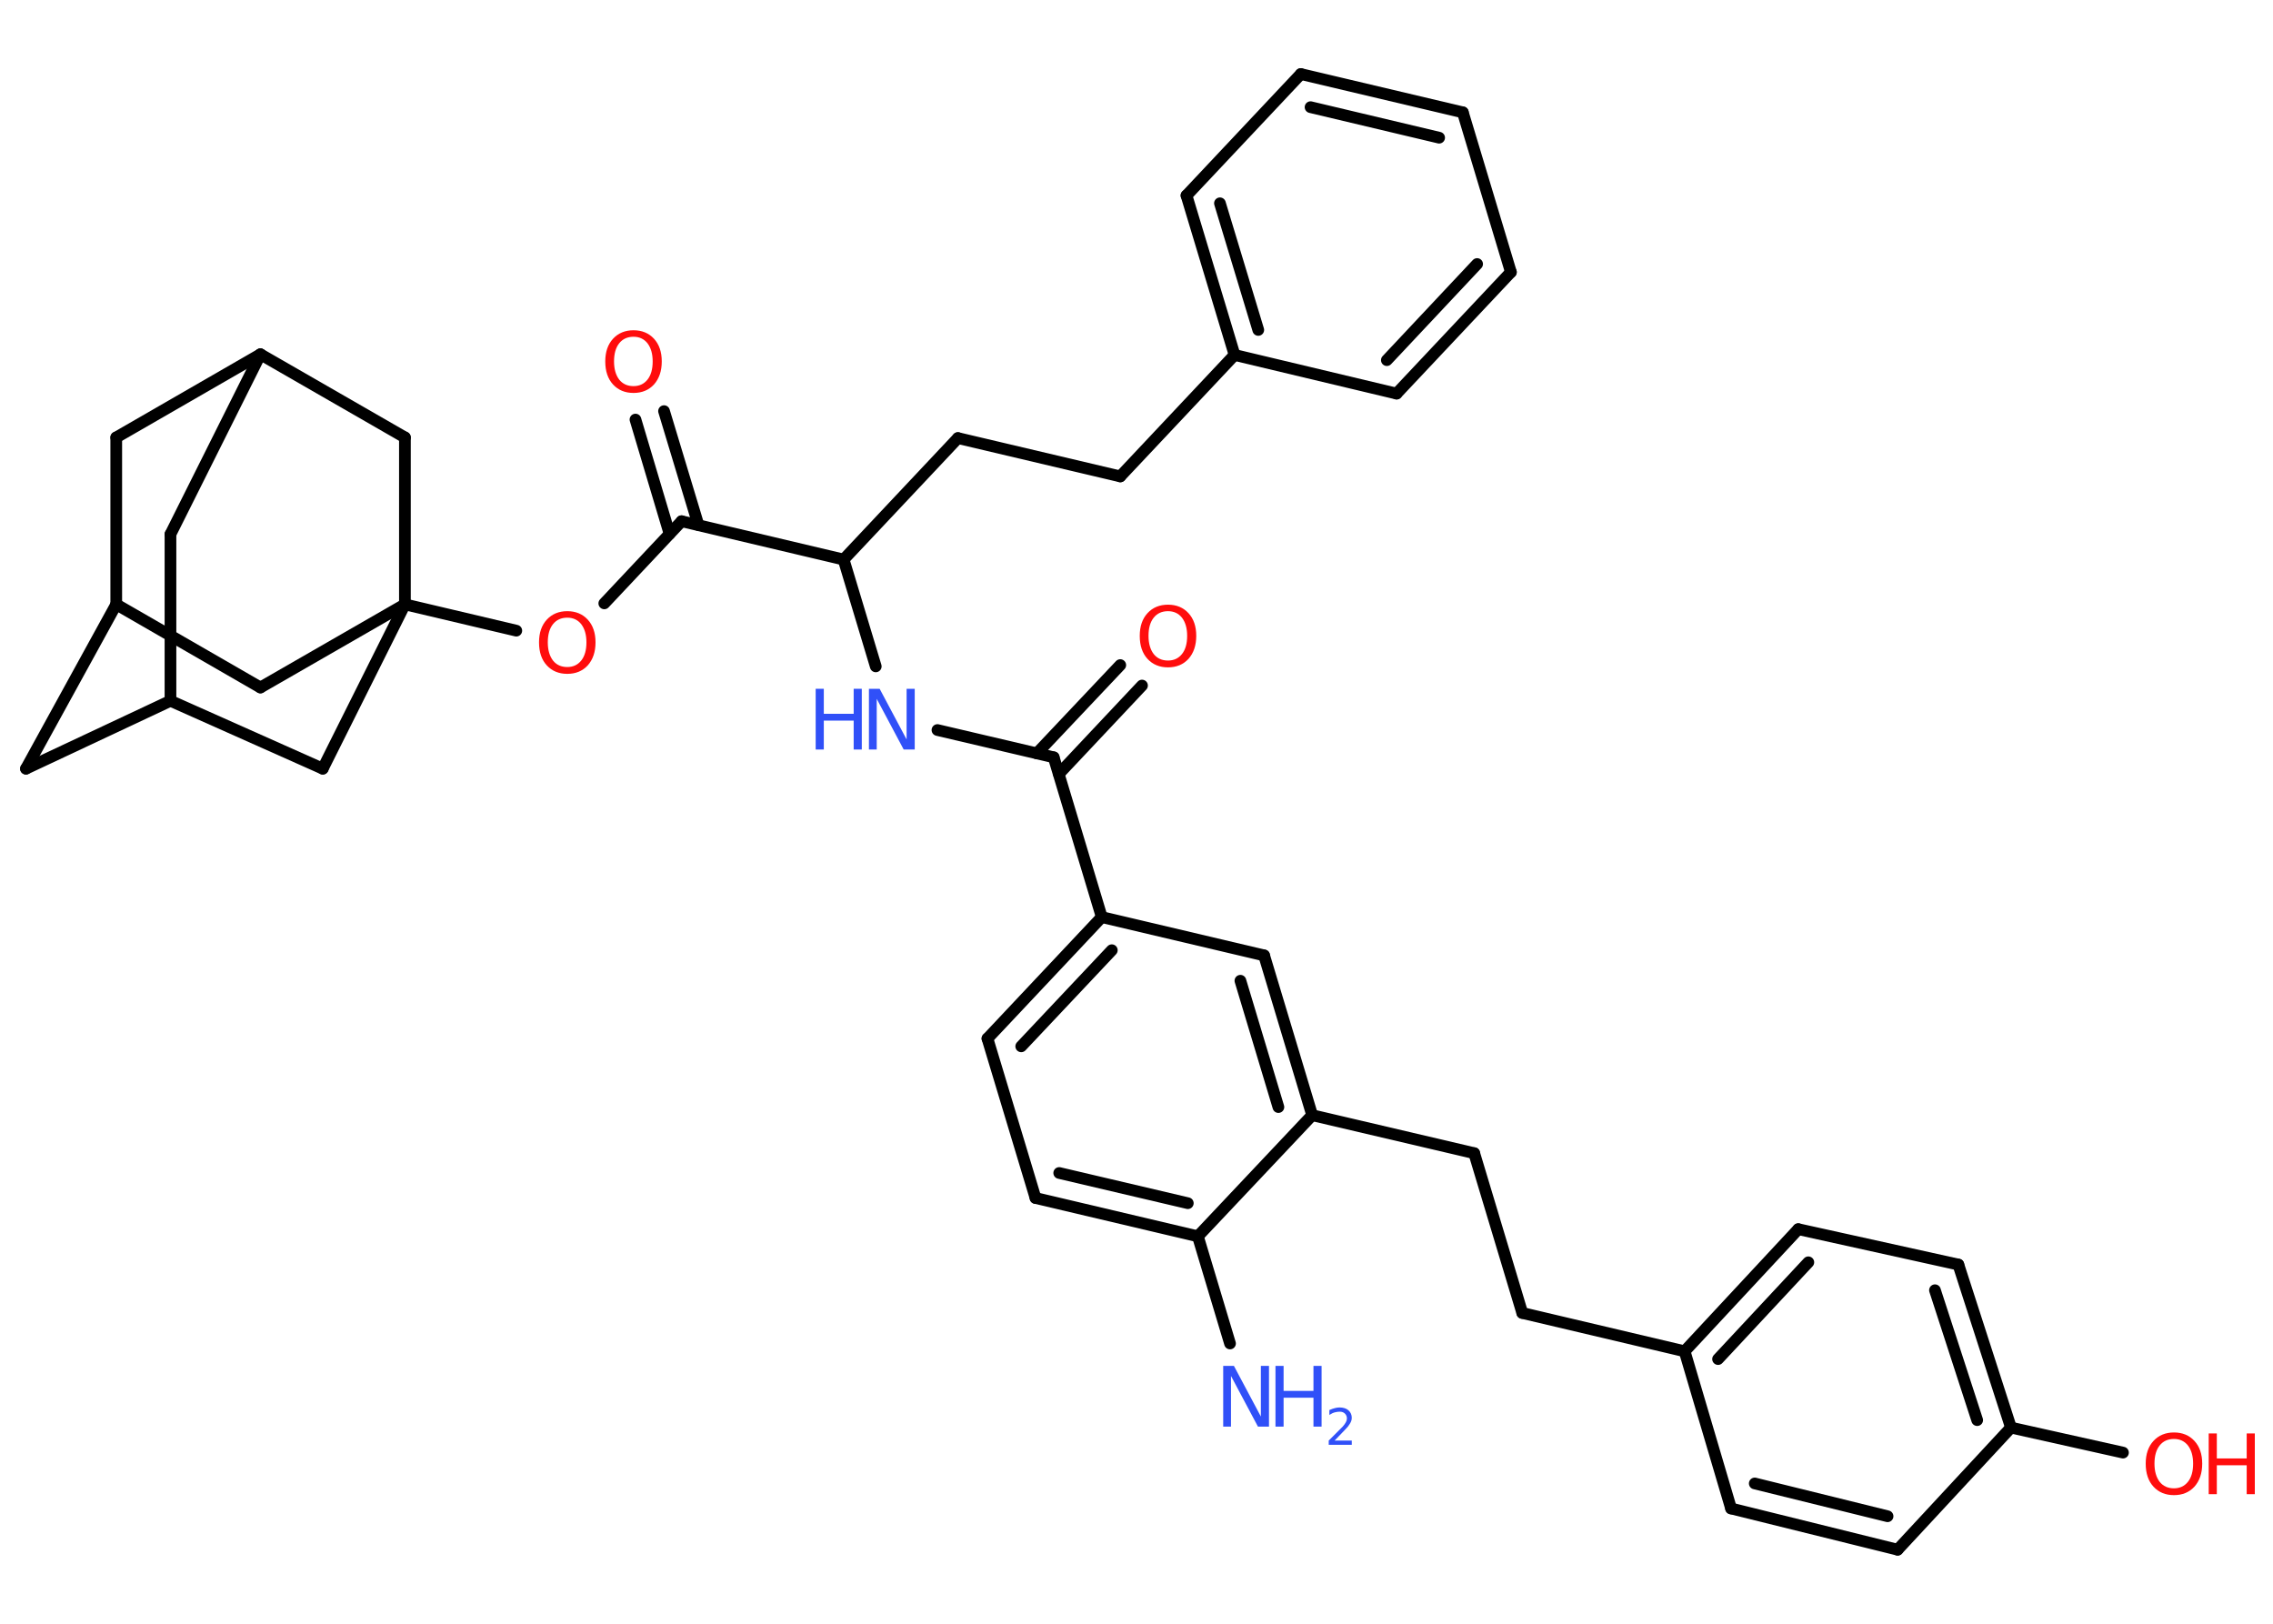 <?xml version='1.0' encoding='UTF-8'?>
<!DOCTYPE svg PUBLIC "-//W3C//DTD SVG 1.1//EN" "http://www.w3.org/Graphics/SVG/1.1/DTD/svg11.dtd">
<svg version='1.2' xmlns='http://www.w3.org/2000/svg' xmlns:xlink='http://www.w3.org/1999/xlink' width='70.0mm' height='50.0mm' viewBox='0 0 70.0 50.0'>
  <desc>Generated by the Chemistry Development Kit (http://github.com/cdk)</desc>
  <g stroke-linecap='round' stroke-linejoin='round' stroke='#000000' stroke-width='.36' fill='#FF0D0D'>
    <rect x='.0' y='.0' width='70.0' height='50.0' fill='#FFFFFF' stroke='none'/>
    <g id='mol1' class='mol'>
      <line id='mol1bnd1' class='bond' x1='37.88' y1='41.37' x2='36.89' y2='38.07'/>
      <g id='mol1bnd2' class='bond'>
        <line x1='31.89' y1='36.89' x2='36.89' y2='38.07'/>
        <line x1='32.62' y1='36.12' x2='36.58' y2='37.05'/>
      </g>
      <line id='mol1bnd3' class='bond' x1='31.89' y1='36.89' x2='30.41' y2='31.98'/>
      <g id='mol1bnd4' class='bond'>
        <line x1='33.93' y1='28.24' x2='30.41' y2='31.98'/>
        <line x1='34.24' y1='29.26' x2='31.45' y2='32.22'/>
      </g>
      <line id='mol1bnd5' class='bond' x1='33.93' y1='28.24' x2='32.45' y2='23.32'/>
      <g id='mol1bnd6' class='bond'>
        <line x1='31.93' y1='23.2' x2='34.5' y2='20.48'/>
        <line x1='32.61' y1='23.83' x2='35.17' y2='21.11'/>
      </g>
      <line id='mol1bnd7' class='bond' x1='32.45' y1='23.32' x2='28.87' y2='22.48'/>
      <line id='mol1bnd8' class='bond' x1='26.97' y1='20.52' x2='25.98' y2='17.23'/>
      <line id='mol1bnd9' class='bond' x1='25.98' y1='17.23' x2='29.5' y2='13.49'/>
      <line id='mol1bnd10' class='bond' x1='29.5' y1='13.49' x2='34.5' y2='14.67'/>
      <line id='mol1bnd11' class='bond' x1='34.5' y1='14.67' x2='38.02' y2='10.93'/>
      <g id='mol1bnd12' class='bond'>
        <line x1='36.54' y1='6.02' x2='38.02' y2='10.93'/>
        <line x1='37.57' y1='6.26' x2='38.75' y2='10.16'/>
      </g>
      <line id='mol1bnd13' class='bond' x1='36.54' y1='6.02' x2='40.06' y2='2.28'/>
      <g id='mol1bnd14' class='bond'>
        <line x1='45.05' y1='3.46' x2='40.06' y2='2.28'/>
        <line x1='44.32' y1='4.24' x2='40.36' y2='3.3'/>
      </g>
      <line id='mol1bnd15' class='bond' x1='45.05' y1='3.46' x2='46.53' y2='8.38'/>
      <g id='mol1bnd16' class='bond'>
        <line x1='43.01' y1='12.12' x2='46.53' y2='8.38'/>
        <line x1='42.71' y1='11.09' x2='45.49' y2='8.13'/>
      </g>
      <line id='mol1bnd17' class='bond' x1='38.02' y1='10.93' x2='43.01' y2='12.12'/>
      <line id='mol1bnd18' class='bond' x1='25.98' y1='17.23' x2='20.99' y2='16.05'/>
      <g id='mol1bnd19' class='bond'>
        <line x1='20.62' y1='16.44' x2='19.57' y2='12.92'/>
        <line x1='21.51' y1='16.17' x2='20.45' y2='12.66'/>
      </g>
      <line id='mol1bnd20' class='bond' x1='20.99' y1='16.05' x2='18.61' y2='18.58'/>
      <line id='mol1bnd21' class='bond' x1='15.9' y1='19.42' x2='12.47' y2='18.61'/>
      <line id='mol1bnd22' class='bond' x1='12.47' y1='18.61' x2='8.02' y2='21.17'/>
      <line id='mol1bnd23' class='bond' x1='8.02' y1='21.17' x2='3.58' y2='18.61'/>
      <line id='mol1bnd24' class='bond' x1='3.58' y1='18.61' x2='.8' y2='23.67'/>
      <line id='mol1bnd25' class='bond' x1='.8' y1='23.67' x2='5.25' y2='21.58'/>
      <line id='mol1bnd26' class='bond' x1='5.25' y1='21.58' x2='5.25' y2='16.45'/>
      <line id='mol1bnd27' class='bond' x1='5.25' y1='16.45' x2='8.02' y2='10.91'/>
      <line id='mol1bnd28' class='bond' x1='8.02' y1='10.91' x2='3.58' y2='13.47'/>
      <line id='mol1bnd29' class='bond' x1='3.58' y1='18.61' x2='3.58' y2='13.47'/>
      <line id='mol1bnd30' class='bond' x1='8.02' y1='10.91' x2='12.47' y2='13.47'/>
      <line id='mol1bnd31' class='bond' x1='12.47' y1='18.61' x2='12.47' y2='13.47'/>
      <line id='mol1bnd32' class='bond' x1='5.25' y1='21.58' x2='9.94' y2='23.67'/>
      <line id='mol1bnd33' class='bond' x1='12.47' y1='18.61' x2='9.94' y2='23.67'/>
      <line id='mol1bnd34' class='bond' x1='33.93' y1='28.24' x2='38.93' y2='29.42'/>
      <g id='mol1bnd35' class='bond'>
        <line x1='40.41' y1='34.34' x2='38.93' y2='29.42'/>
        <line x1='39.37' y1='34.09' x2='38.2' y2='30.2'/>
      </g>
      <line id='mol1bnd36' class='bond' x1='36.89' y1='38.07' x2='40.41' y2='34.34'/>
      <line id='mol1bnd37' class='bond' x1='40.41' y1='34.34' x2='45.4' y2='35.51'/>
      <line id='mol1bnd38' class='bond' x1='45.4' y1='35.51' x2='46.88' y2='40.43'/>
      <line id='mol1bnd39' class='bond' x1='46.88' y1='40.43' x2='51.88' y2='41.61'/>
      <g id='mol1bnd40' class='bond'>
        <line x1='55.38' y1='37.85' x2='51.88' y2='41.61'/>
        <line x1='55.69' y1='38.87' x2='52.91' y2='41.85'/>
      </g>
      <line id='mol1bnd41' class='bond' x1='55.38' y1='37.85' x2='60.31' y2='38.94'/>
      <g id='mol1bnd42' class='bond'>
        <line x1='61.93' y1='43.96' x2='60.31' y2='38.94'/>
        <line x1='60.89' y1='43.73' x2='59.59' y2='39.73'/>
      </g>
      <line id='mol1bnd43' class='bond' x1='61.93' y1='43.96' x2='65.38' y2='44.73'/>
      <line id='mol1bnd44' class='bond' x1='61.93' y1='43.96' x2='58.44' y2='47.72'/>
      <g id='mol1bnd45' class='bond'>
        <line x1='53.31' y1='46.45' x2='58.44' y2='47.72'/>
        <line x1='54.04' y1='45.68' x2='58.13' y2='46.69'/>
      </g>
      <line id='mol1bnd46' class='bond' x1='51.88' y1='41.61' x2='53.31' y2='46.45'/>
      <g id='mol1atm1' class='atom'>
        <path d='M37.66 42.06h.34l.83 1.56v-1.56h.25v1.87h-.34l-.83 -1.56v1.56h-.24v-1.87z' stroke='none' fill='#3050F8'/>
        <path d='M39.28 42.06h.25v.77h.92v-.77h.25v1.87h-.25v-.89h-.92v.89h-.25v-1.87z' stroke='none' fill='#3050F8'/>
        <path d='M41.1 44.36h.53v.13h-.71v-.13q.09 -.09 .24 -.24q.15 -.15 .19 -.19q.07 -.08 .1 -.14q.03 -.06 .03 -.11q.0 -.09 -.06 -.15q-.06 -.06 -.16 -.06q-.07 .0 -.15 .02q-.08 .02 -.17 .08v-.15q.09 -.04 .17 -.06q.08 -.02 .14 -.02q.18 .0 .28 .09q.1 .09 .1 .23q.0 .07 -.03 .13q-.03 .06 -.09 .14q-.02 .02 -.12 .13q-.1 .1 -.28 .29z' stroke='none' fill='#3050F8'/>
      </g>
      <path id='mol1atm7' class='atom' d='M35.97 18.82q-.28 .0 -.44 .2q-.16 .2 -.16 .56q.0 .35 .16 .56q.16 .2 .44 .2q.27 .0 .43 -.2q.16 -.2 .16 -.56q.0 -.35 -.16 -.56q-.16 -.2 -.43 -.2zM35.97 18.62q.39 .0 .63 .26q.24 .26 .24 .7q.0 .44 -.24 .71q-.24 .26 -.63 .26q-.39 .0 -.63 -.26q-.24 -.26 -.24 -.71q.0 -.44 .24 -.7q.24 -.26 .63 -.26z' stroke='none'/>
      <g id='mol1atm8' class='atom'>
        <path d='M26.75 21.21h.34l.83 1.56v-1.56h.25v1.87h-.34l-.83 -1.56v1.56h-.24v-1.87z' stroke='none' fill='#3050F8'/>
        <path d='M25.12 21.21h.25v.77h.92v-.77h.25v1.87h-.25v-.89h-.92v.89h-.25v-1.87z' stroke='none' fill='#3050F8'/>
      </g>
      <path id='mol1atm19' class='atom' d='M19.51 10.37q-.28 .0 -.44 .2q-.16 .2 -.16 .56q.0 .35 .16 .56q.16 .2 .44 .2q.27 .0 .43 -.2q.16 -.2 .16 -.56q.0 -.35 -.16 -.56q-.16 -.2 -.43 -.2zM19.51 10.17q.39 .0 .63 .26q.24 .26 .24 .7q.0 .44 -.24 .71q-.24 .26 -.63 .26q-.39 .0 -.63 -.26q-.24 -.26 -.24 -.71q.0 -.44 .24 -.7q.24 -.26 .63 -.26z' stroke='none'/>
      <path id='mol1atm20' class='atom' d='M17.47 19.02q-.28 .0 -.44 .2q-.16 .2 -.16 .56q.0 .35 .16 .56q.16 .2 .44 .2q.27 .0 .43 -.2q.16 -.2 .16 -.56q.0 -.35 -.16 -.56q-.16 -.2 -.43 -.2zM17.47 18.82q.39 .0 .63 .26q.24 .26 .24 .7q.0 .44 -.24 .71q-.24 .26 -.63 .26q-.39 .0 -.63 -.26q-.24 -.26 -.24 -.71q.0 -.44 .24 -.7q.24 -.26 .63 -.26z' stroke='none'/>
      <g id='mol1atm39' class='atom'>
        <path d='M66.95 44.31q-.28 .0 -.44 .2q-.16 .2 -.16 .56q.0 .35 .16 .56q.16 .2 .44 .2q.27 .0 .43 -.2q.16 -.2 .16 -.56q.0 -.35 -.16 -.56q-.16 -.2 -.43 -.2zM66.95 44.11q.39 .0 .63 .26q.24 .26 .24 .7q.0 .44 -.24 .71q-.24 .26 -.63 .26q-.39 .0 -.63 -.26q-.24 -.26 -.24 -.71q.0 -.44 .24 -.7q.24 -.26 .63 -.26z' stroke='none'/>
        <path d='M68.02 44.14h.25v.77h.92v-.77h.25v1.87h-.25v-.89h-.92v.89h-.25v-1.87z' stroke='none'/>
      </g>
    </g>
  </g>
</svg>
